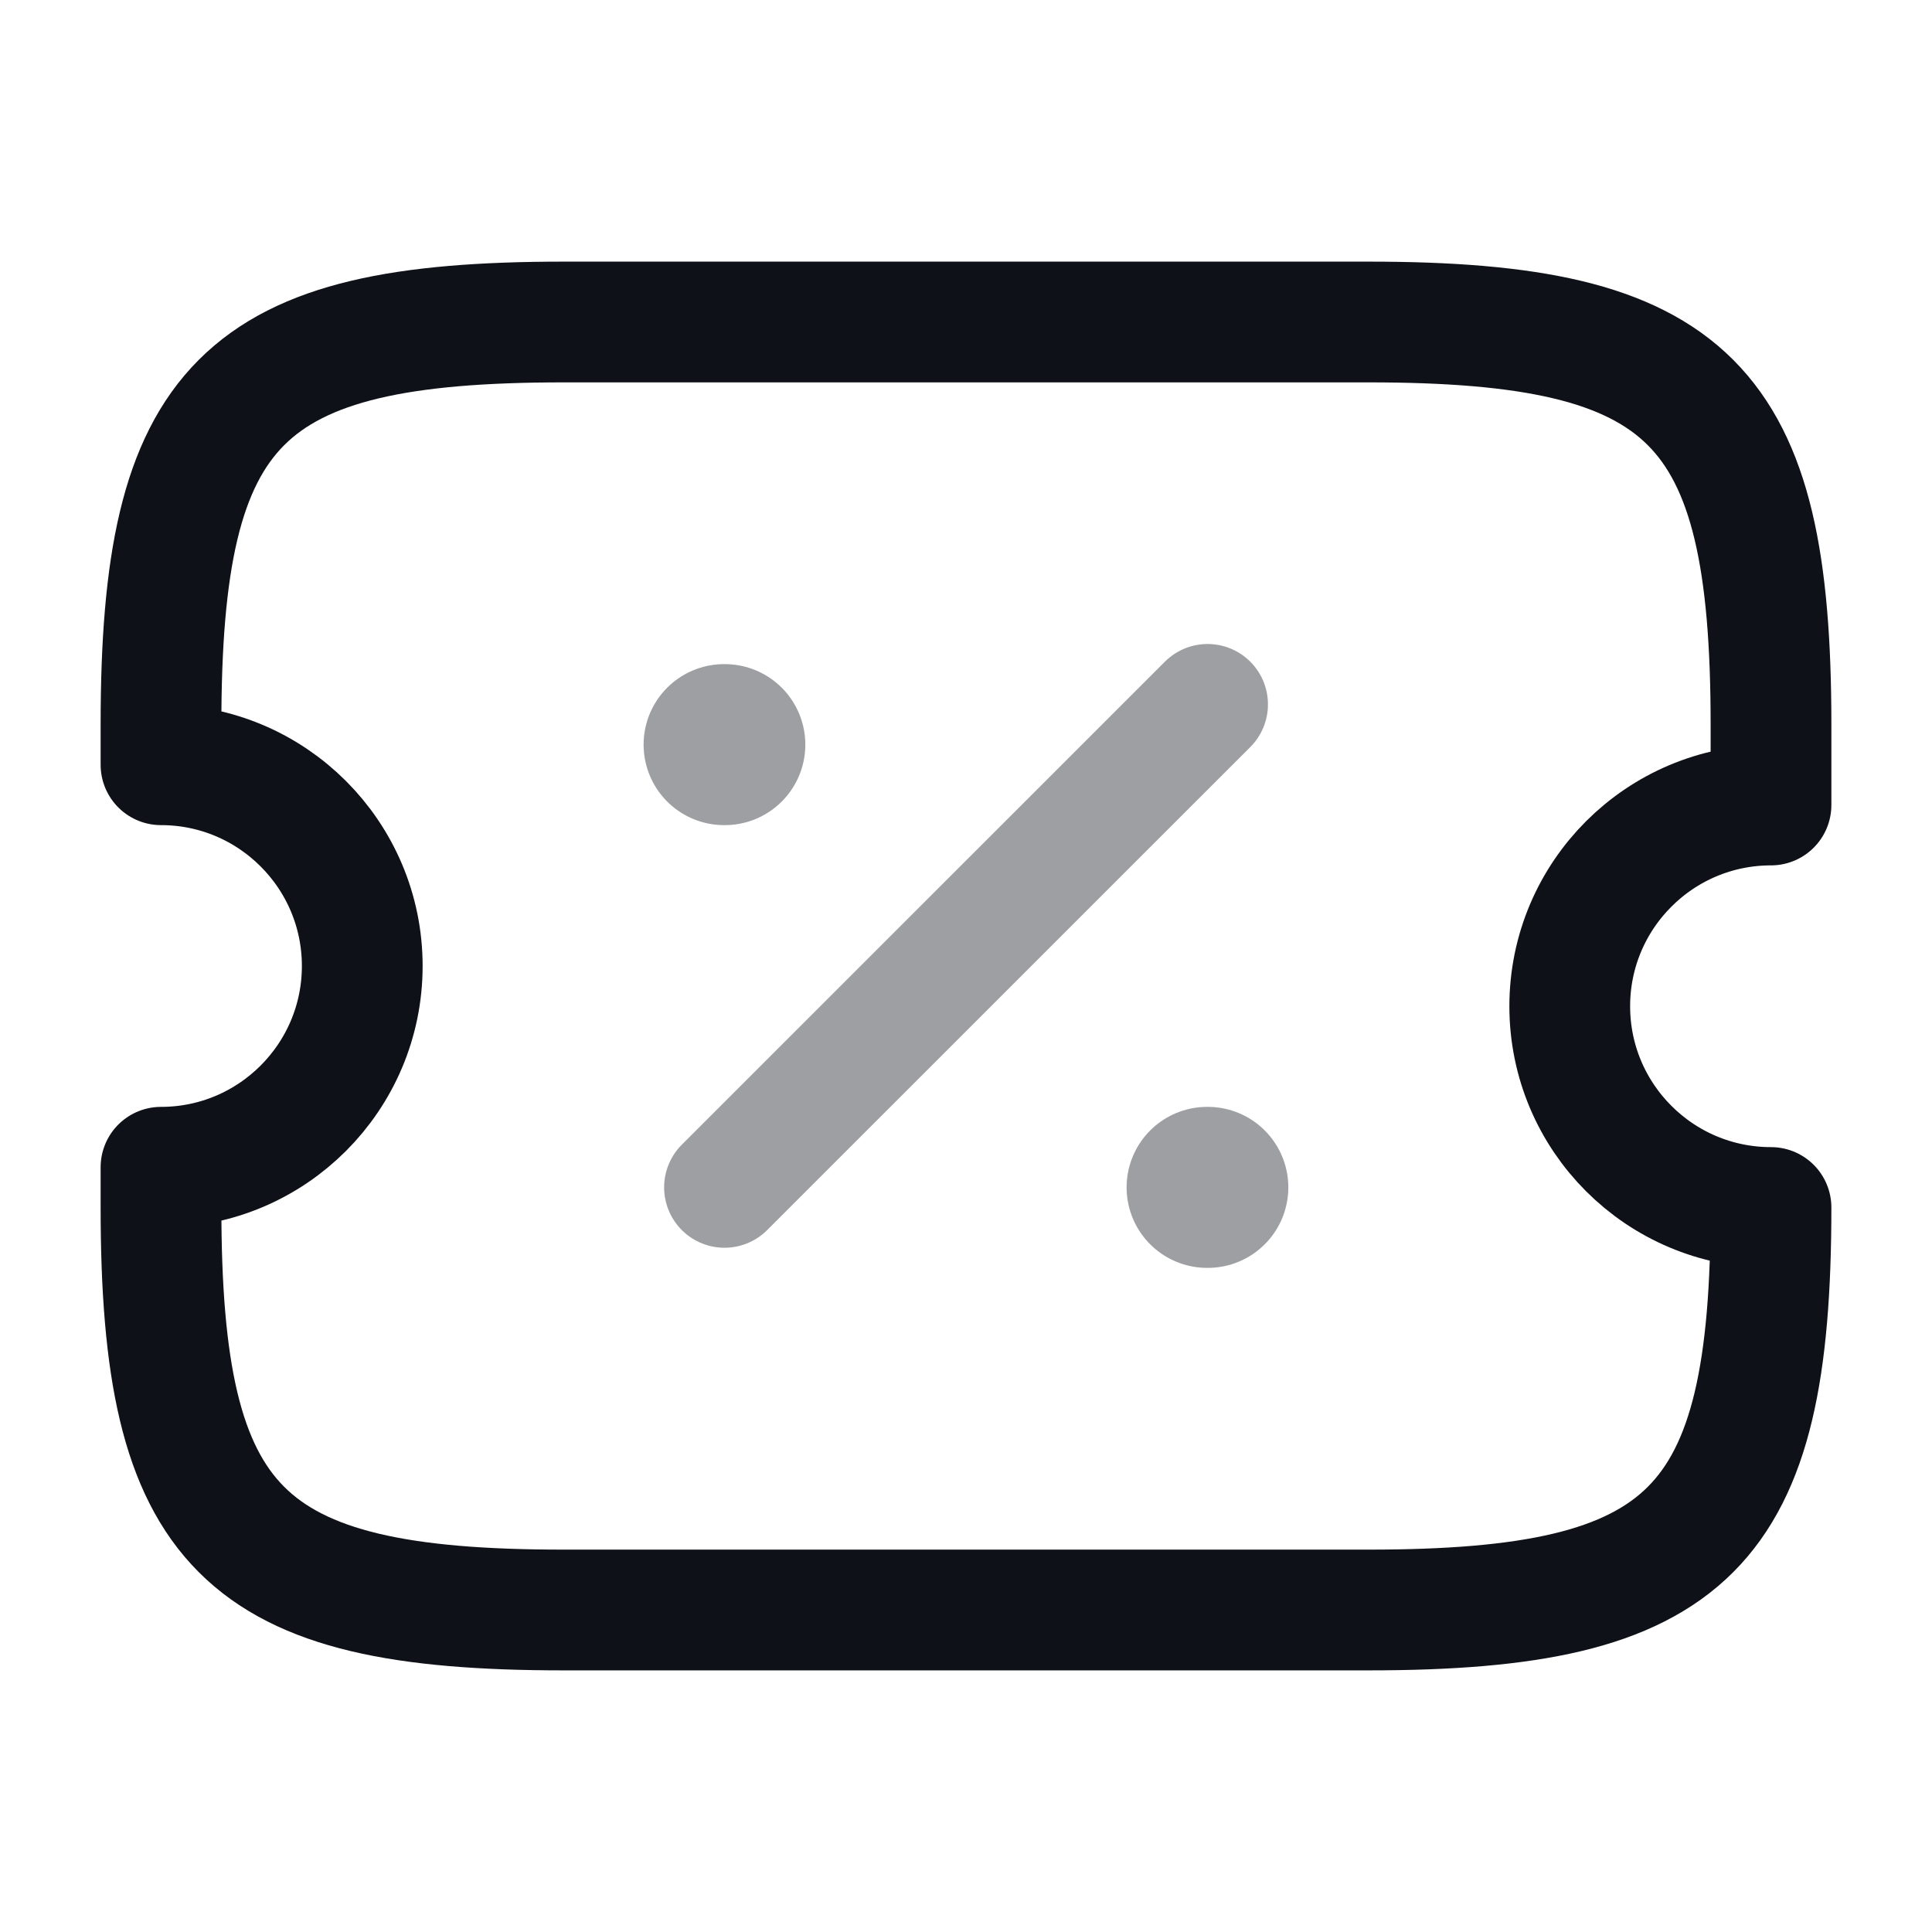 <svg width="24" height="24" viewBox="0 0 24 24" fill="none" xmlns="http://www.w3.org/2000/svg">
<path d="M19.5 12.5C19.5 11.12 20.62 10 22 10V9C22 5 21 4 17 4H7C3 4 2 5 2 9V9.5C3.38 9.5 4.5 10.62 4.5 12C4.5 13.38 3.38 14.5 2 14.5V15C2 19 3 20 7 20H17C21 20 22 19 22 15C20.62 15 19.5 13.88 19.5 12.5Z" stroke="#0E1117" stroke-width="1.5" stroke-linecap="round" stroke-linejoin="round"/>
<path opacity="0.4" d="M9 14.75L15.001 8.75" stroke="#0E1117" stroke-width="1.5" stroke-linecap="round" stroke-linejoin="round"/>
<path opacity="0.4" d="M14.995 14.75H15.004" stroke="#0E1117" stroke-width="2" stroke-linecap="round" stroke-linejoin="round"/>
<path opacity="0.4" d="M8.995 9.25H9.004" stroke="#0E1117" stroke-width="2" stroke-linecap="round" stroke-linejoin="round"/>
</svg>
